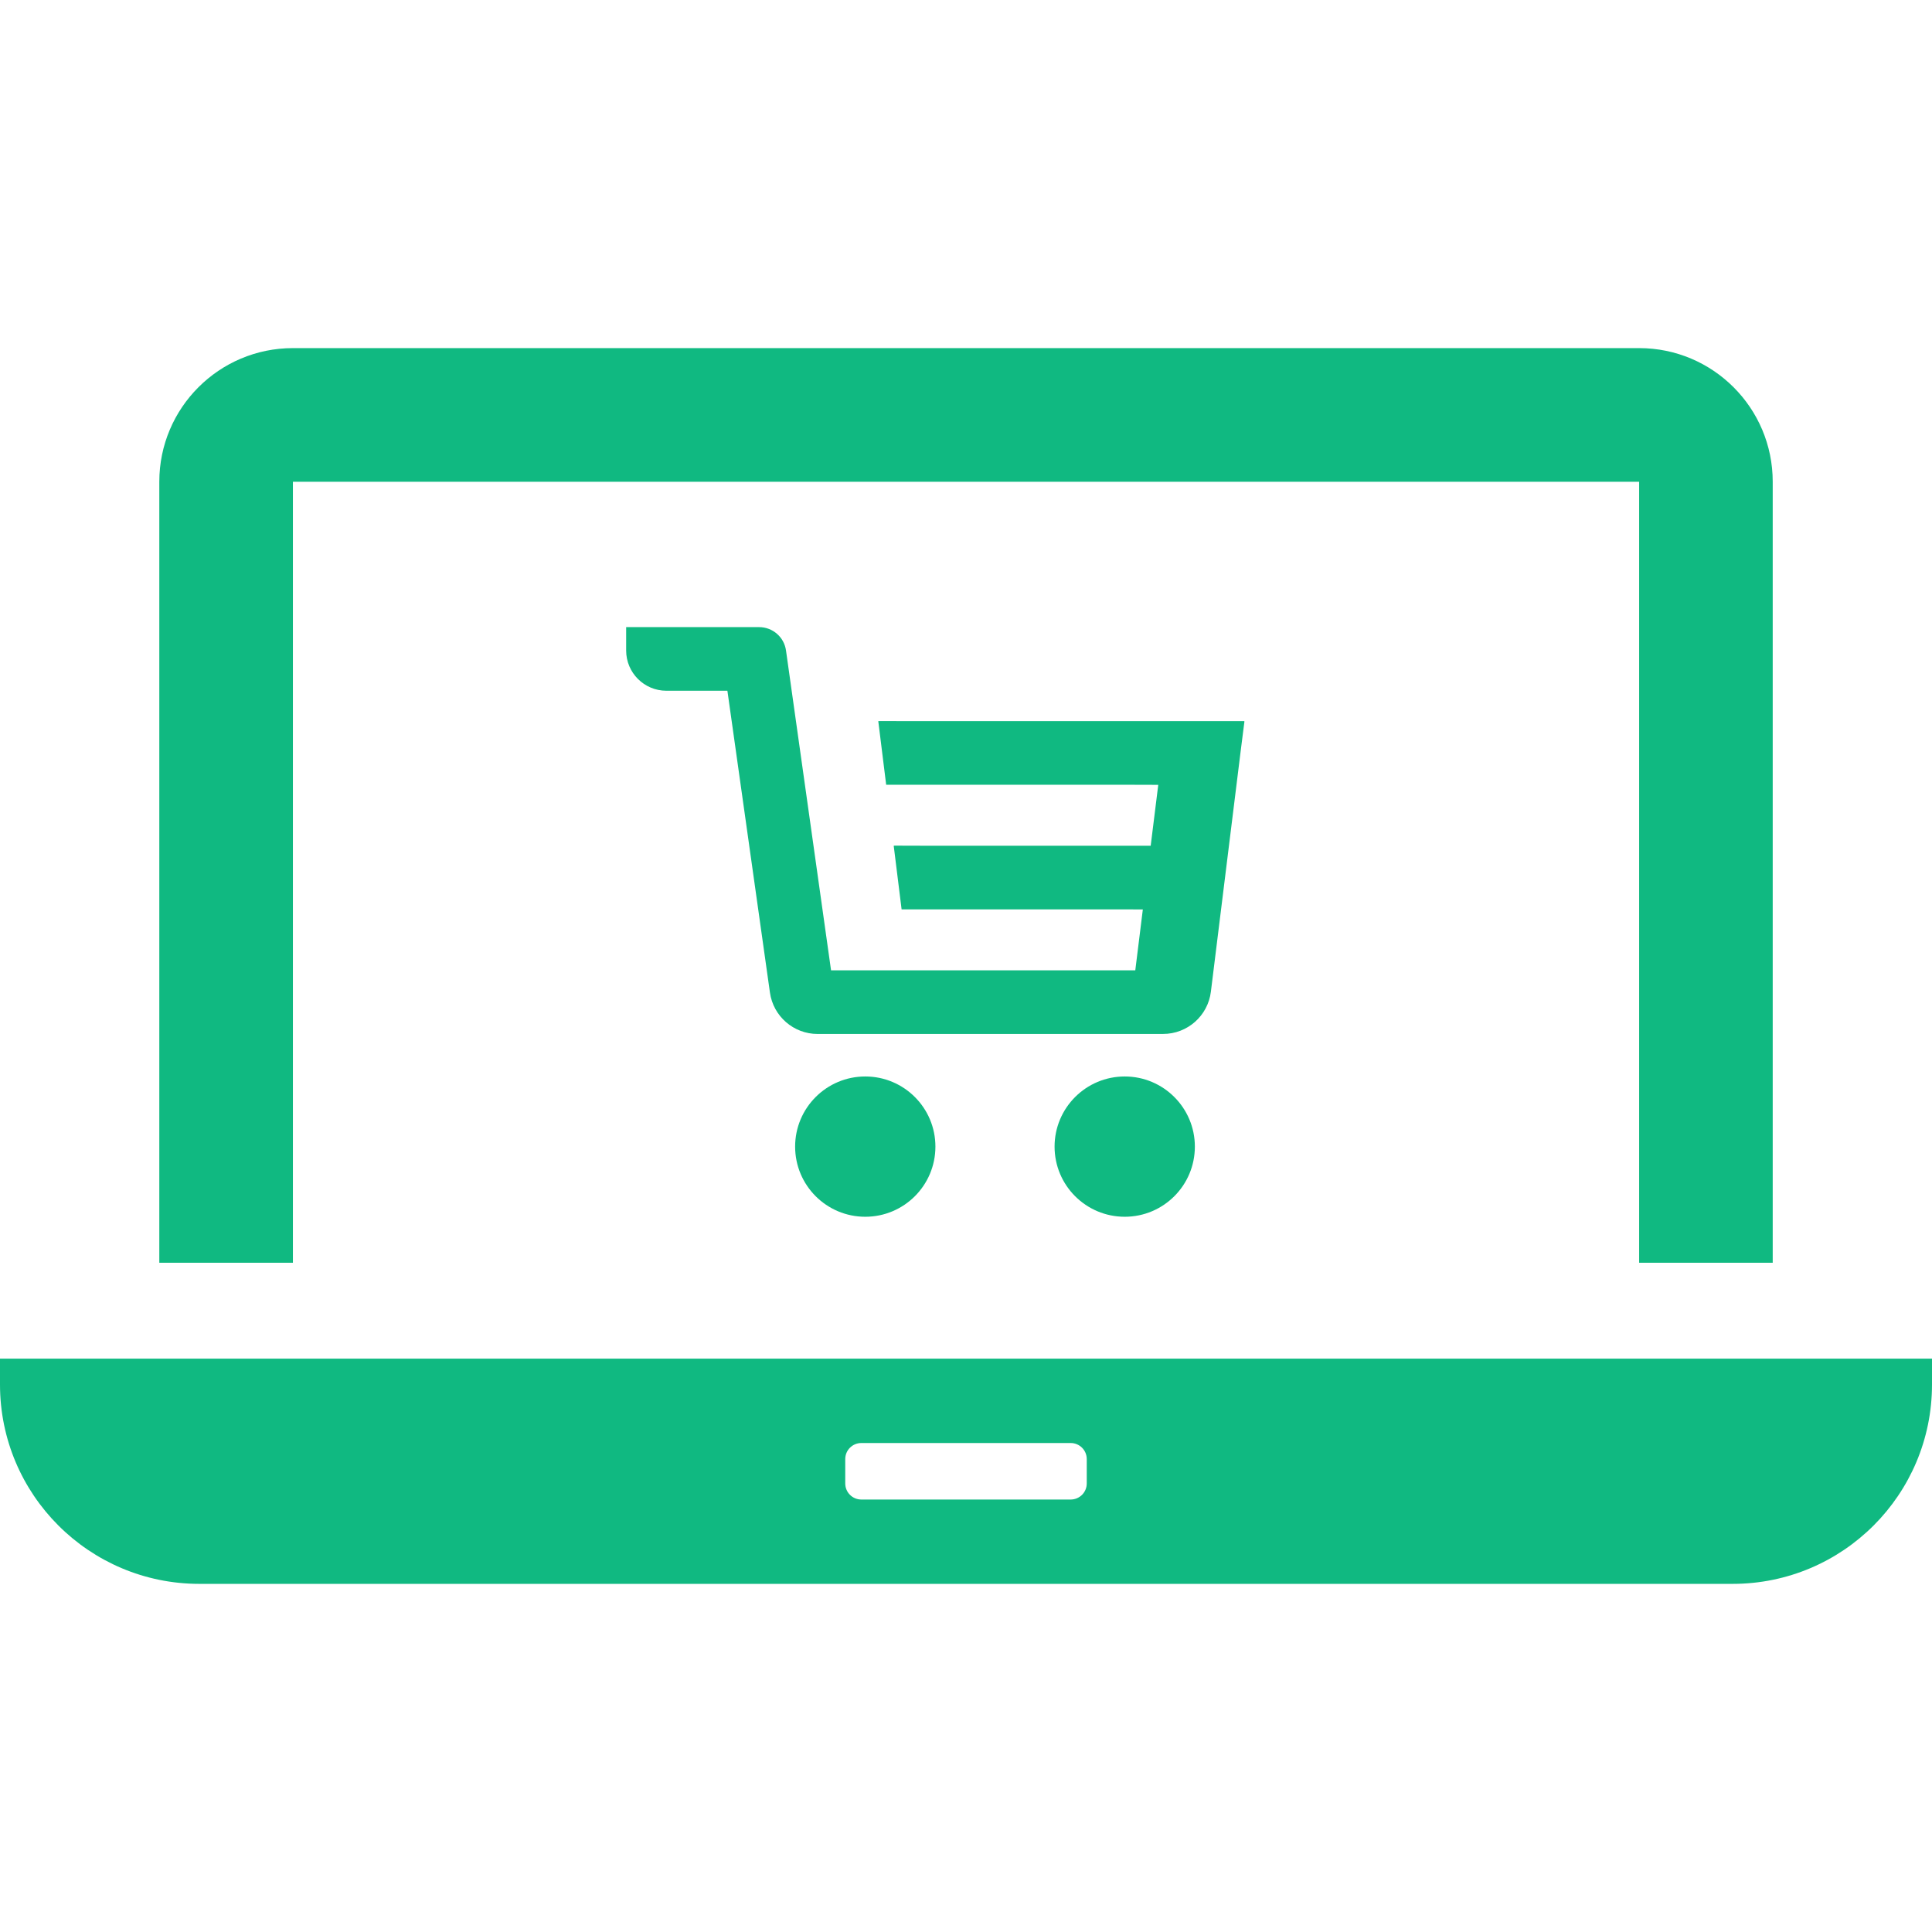 <svg width="72" height="72" viewBox="0 0 72 72" fill="none" xmlns="http://www.w3.org/2000/svg">
<path d="M10.916 17.953H61.086V47.059H66.064V17.953C66.064 15.203 63.836 12.973 61.086 12.973H10.916C8.166 12.973 5.937 15.203 5.937 17.953V47.059H10.916V17.953Z" fill="#10B981" />
<path d="M0.462 50.633H0.023H0V51.598C0 55.701 3.326 59.026 7.429 59.026H64.571C68.674 59.026 72 55.701 72 51.598V50.633H0.462ZM31.5 55.285V54.375C31.5 54.045 31.768 53.777 32.099 53.777H39.901C40.232 53.777 40.5 54.045 40.5 54.375V55.285C40.5 55.615 40.232 55.883 39.901 55.883H32.099C31.768 55.883 31.5 55.615 31.5 55.285Z" fill="#10B981"/>
<path d="M34.27 26.875L32.752 26.872L32.753 26.875H32.731L33.025 29.246H42.138L43.165 29.249L42.883 31.518H34.367L33.328 31.515L33.329 31.518H33.306L33.6 33.889H41.633L42.59 33.892L42.309 36.161L30.971 36.162L29.292 24.241C29.222 23.742 28.794 23.371 28.29 23.371H23.335V24.243C23.335 25.071 24.006 25.742 24.834 25.742H27.108L28.693 36.988C28.817 37.874 29.576 38.533 30.47 38.533L43.345 38.532C44.251 38.532 45.015 37.857 45.126 36.958L46.238 27.977L46.375 26.898H46.372L46.375 26.875H34.27Z" fill="#10B981"/>
<path d="M29.632 42.731C29.632 44.175 30.802 45.345 32.246 45.345C33.69 45.345 34.86 44.175 34.86 42.731C34.86 41.288 33.69 40.117 32.246 40.117C30.802 40.117 29.632 41.288 29.632 42.731Z" fill="#10B981" />
<path d="M39.301 42.731C39.301 44.175 40.471 45.345 41.916 45.345C43.359 45.345 44.529 44.175 44.529 42.731C44.529 41.288 43.359 40.117 41.916 40.117C40.471 40.117 39.301 41.288 39.301 42.731Z" fill="#10B981" />
</svg>
